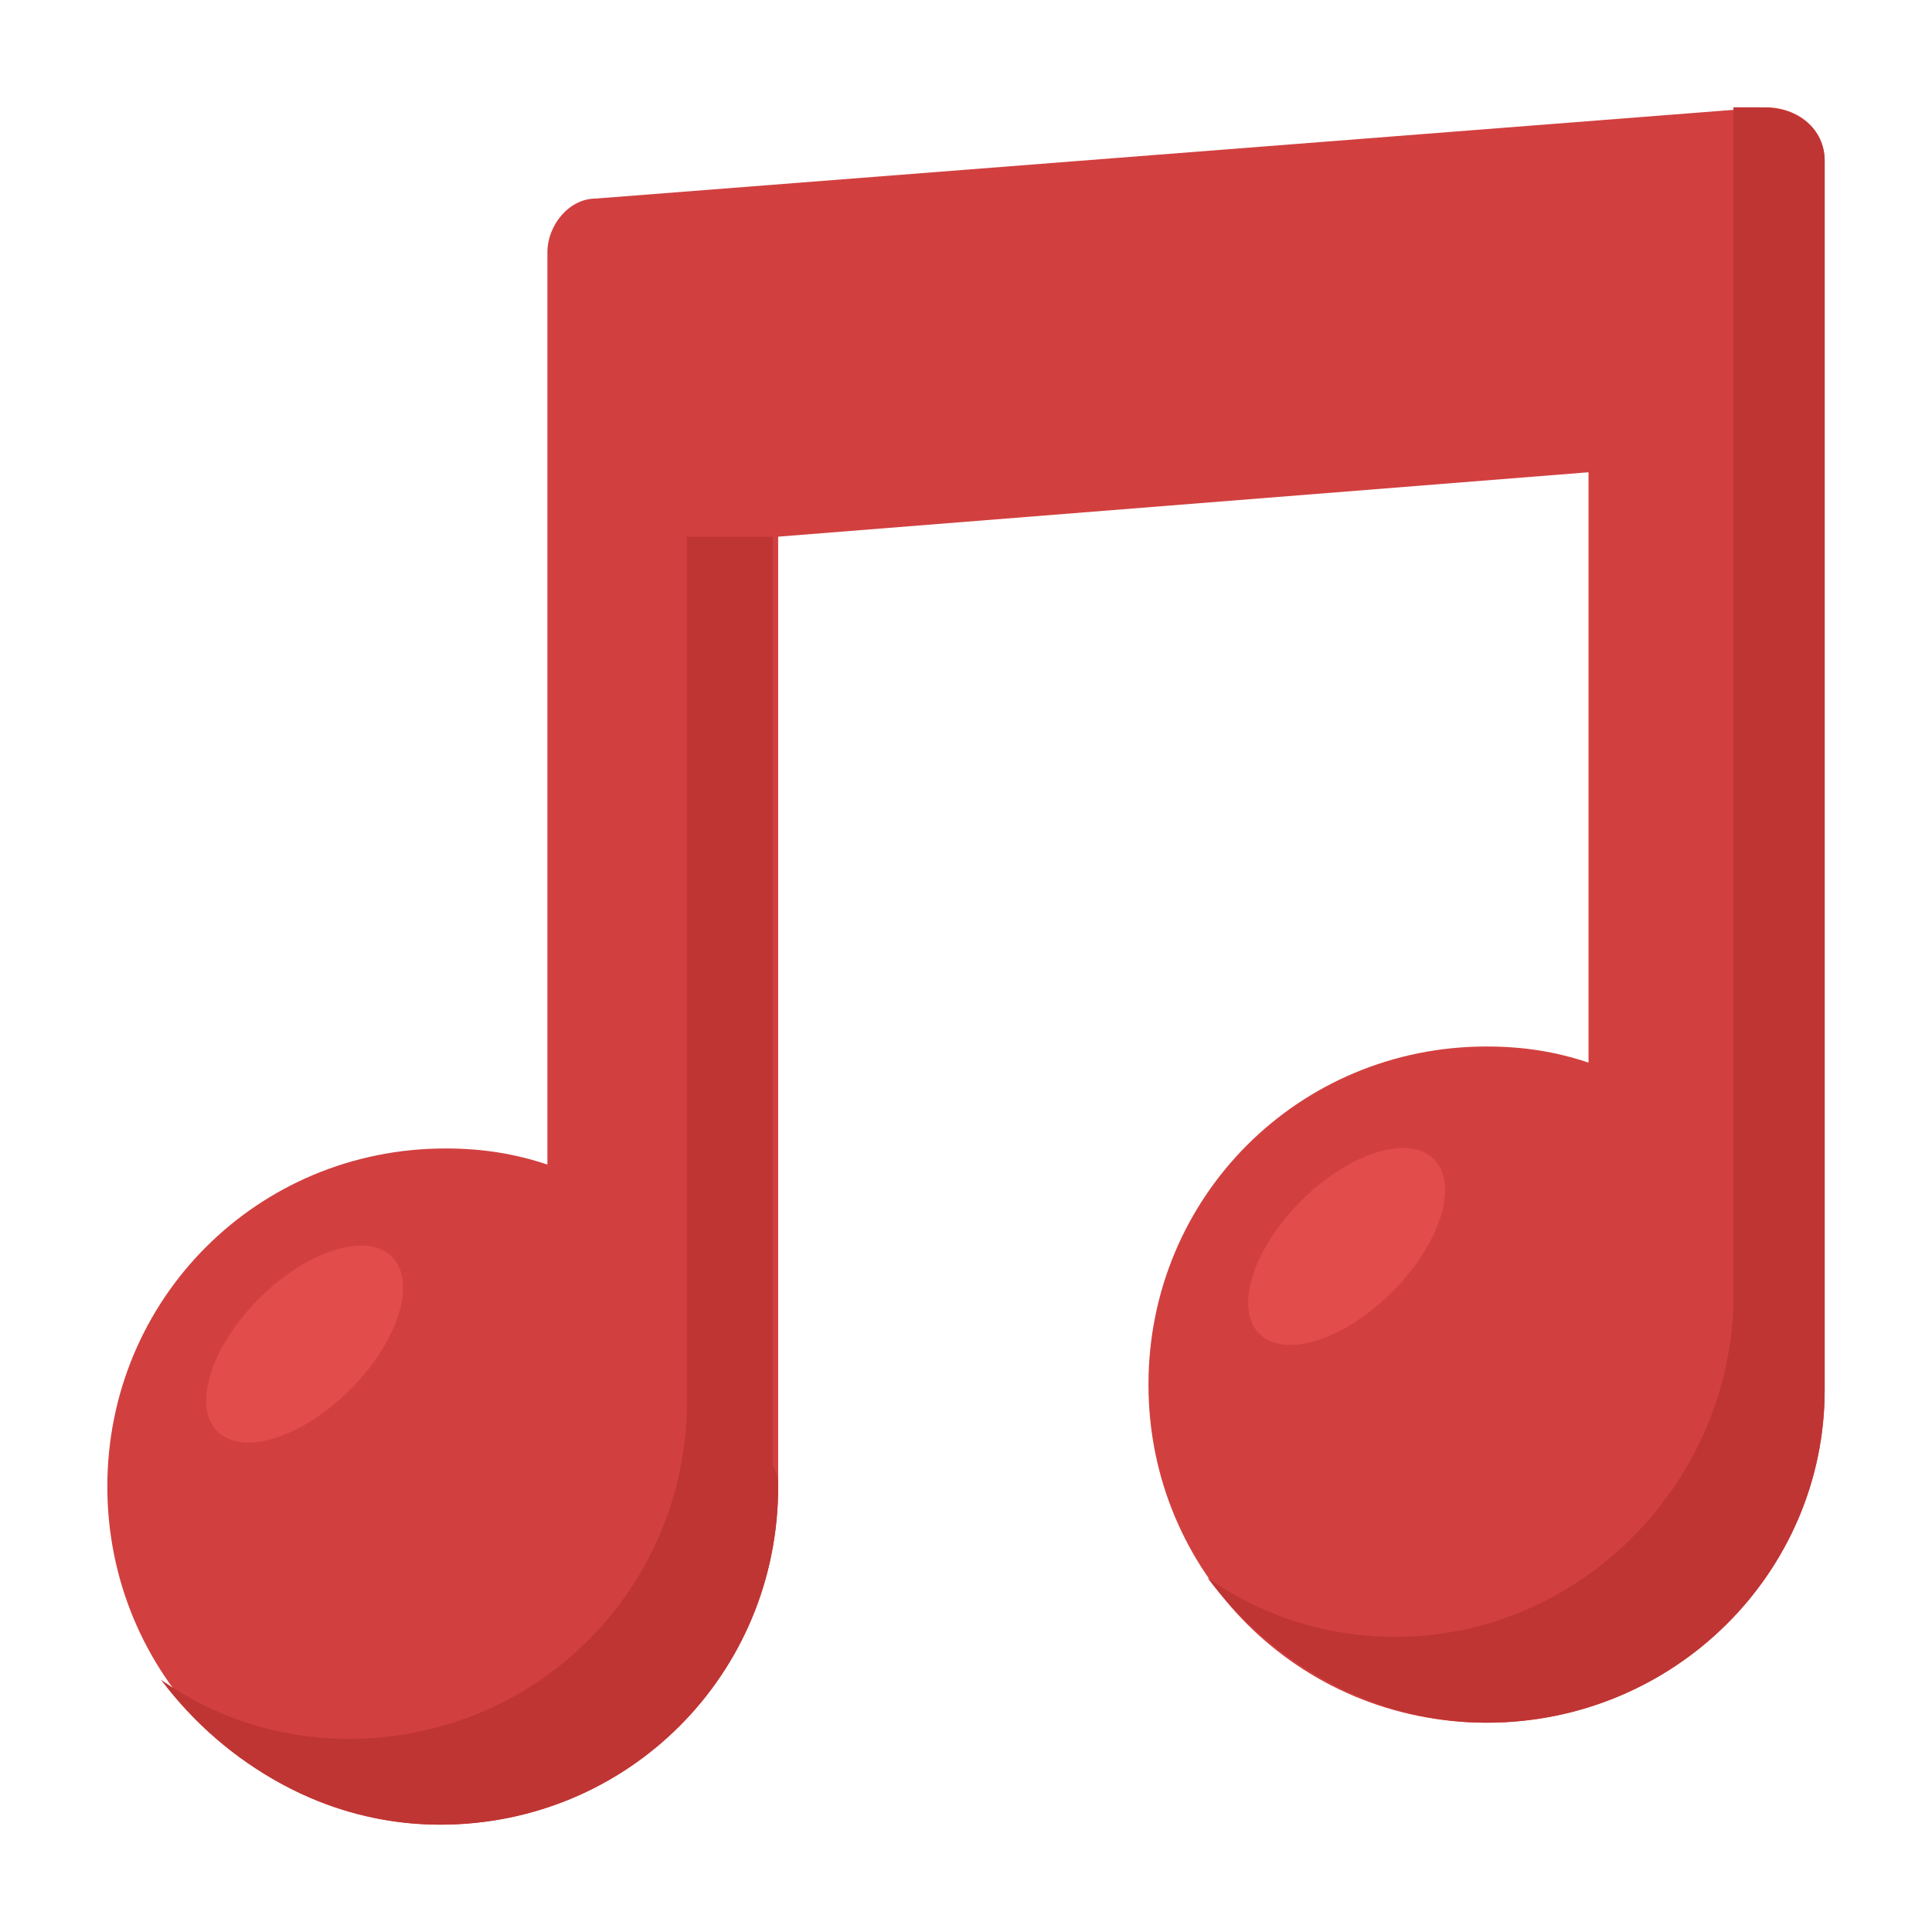 <?xml version="1.0" encoding="utf-8"?>
<!-- Generator: Adobe Illustrator 18.0.0, SVG Export Plug-In . SVG Version: 6.00 Build 0)  -->
<!DOCTYPE svg PUBLIC "-//W3C//DTD SVG 1.1//EN" "http://www.w3.org/Graphics/SVG/1.1/DTD/svg11.dtd">
<svg version="1.1" id="Layer_1" xmlns="http://www.w3.org/2000/svg" xmlns:xlink="http://www.w3.org/1999/xlink" x="0px" y="0px"
	 viewBox="0 0 36 36" enable-background="new 0 0 36 36" xml:space="preserve">
<g>
	<g>
		<g>
			<g>
				<g>
					<g>
						<path fill="#D1403F" d="M34,3v22.9c0,3.4-2.8,6.2-6.3,6.2c-3.5,0-6.3-2.8-6.3-6.3c0-3.5,2.8-6.3,6.3-6.3
							c0.7,0,1.3,0.1,1.9,0.3V8.8L14.5,10v17.3c0,0.1,0,0.3,0,0.4c0,3.5-2.8,6.3-6.3,6.3C4.8,34,2,31.2,2,27.7
							c0-3.5,2.8-6.3,6.3-6.3c0.7,0,1.3,0.1,1.9,0.3v-17c0-0.5,0.4-1,0.9-1L32.9,2C33.5,2,34,2.4,34,3z"/>
					</g>
				</g>
			</g>
		</g>
	</g>
	<g>
		<g>
			<g>
				<g>
					<g>
						<path fill="#BF3533" d="M14.5,27.7c0,3.5-2.8,6.3-6.3,6.3c-2.1,0-4-1.1-5.2-2.7c1,0.7,2.2,1.1,3.5,1.1c3.5,0,6.3-2.8,6.3-6.3
							c0-0.1,0-0.3,0-0.4V10h1.6v17.3C14.5,27.5,14.5,27.6,14.5,27.7z"/>
					</g>
				</g>
			</g>
		</g>
		<g>
			<g>
				<g>
					<g>
						<path fill="#BF3533" d="M34,3v22.9c0,3.4-2.8,6.2-6.3,6.2c-2.1,0-4-1.1-5.2-2.7c1,0.7,2.2,1.1,3.5,1.1c3.4,0,6.2-2.8,6.3-6.2
							V2l0.5,0C33.5,2,34,2.4,34,3z"/>
					</g>
				</g>
			</g>
		</g>
	</g>
	<g>
		<g>
			<g>
				<g>
					
						<ellipse transform="matrix(0.707 -0.707 0.707 0.707 -16.029 11.4)" fill="#E24C4B" cx="5.7" cy="25" rx="2.3" ry="1.2"/>
				</g>
			</g>
		</g>
	</g>
	<g>
		<g>
			<g>
				<g>
					
						<ellipse transform="matrix(0.707 -0.707 0.707 0.707 -9.056 24.569)" fill="#E24C4B" cx="25.1" cy="23.2" rx="2.3" ry="1.2"/>
				</g>
			</g>
		</g>
	</g>
</g>
</svg>
